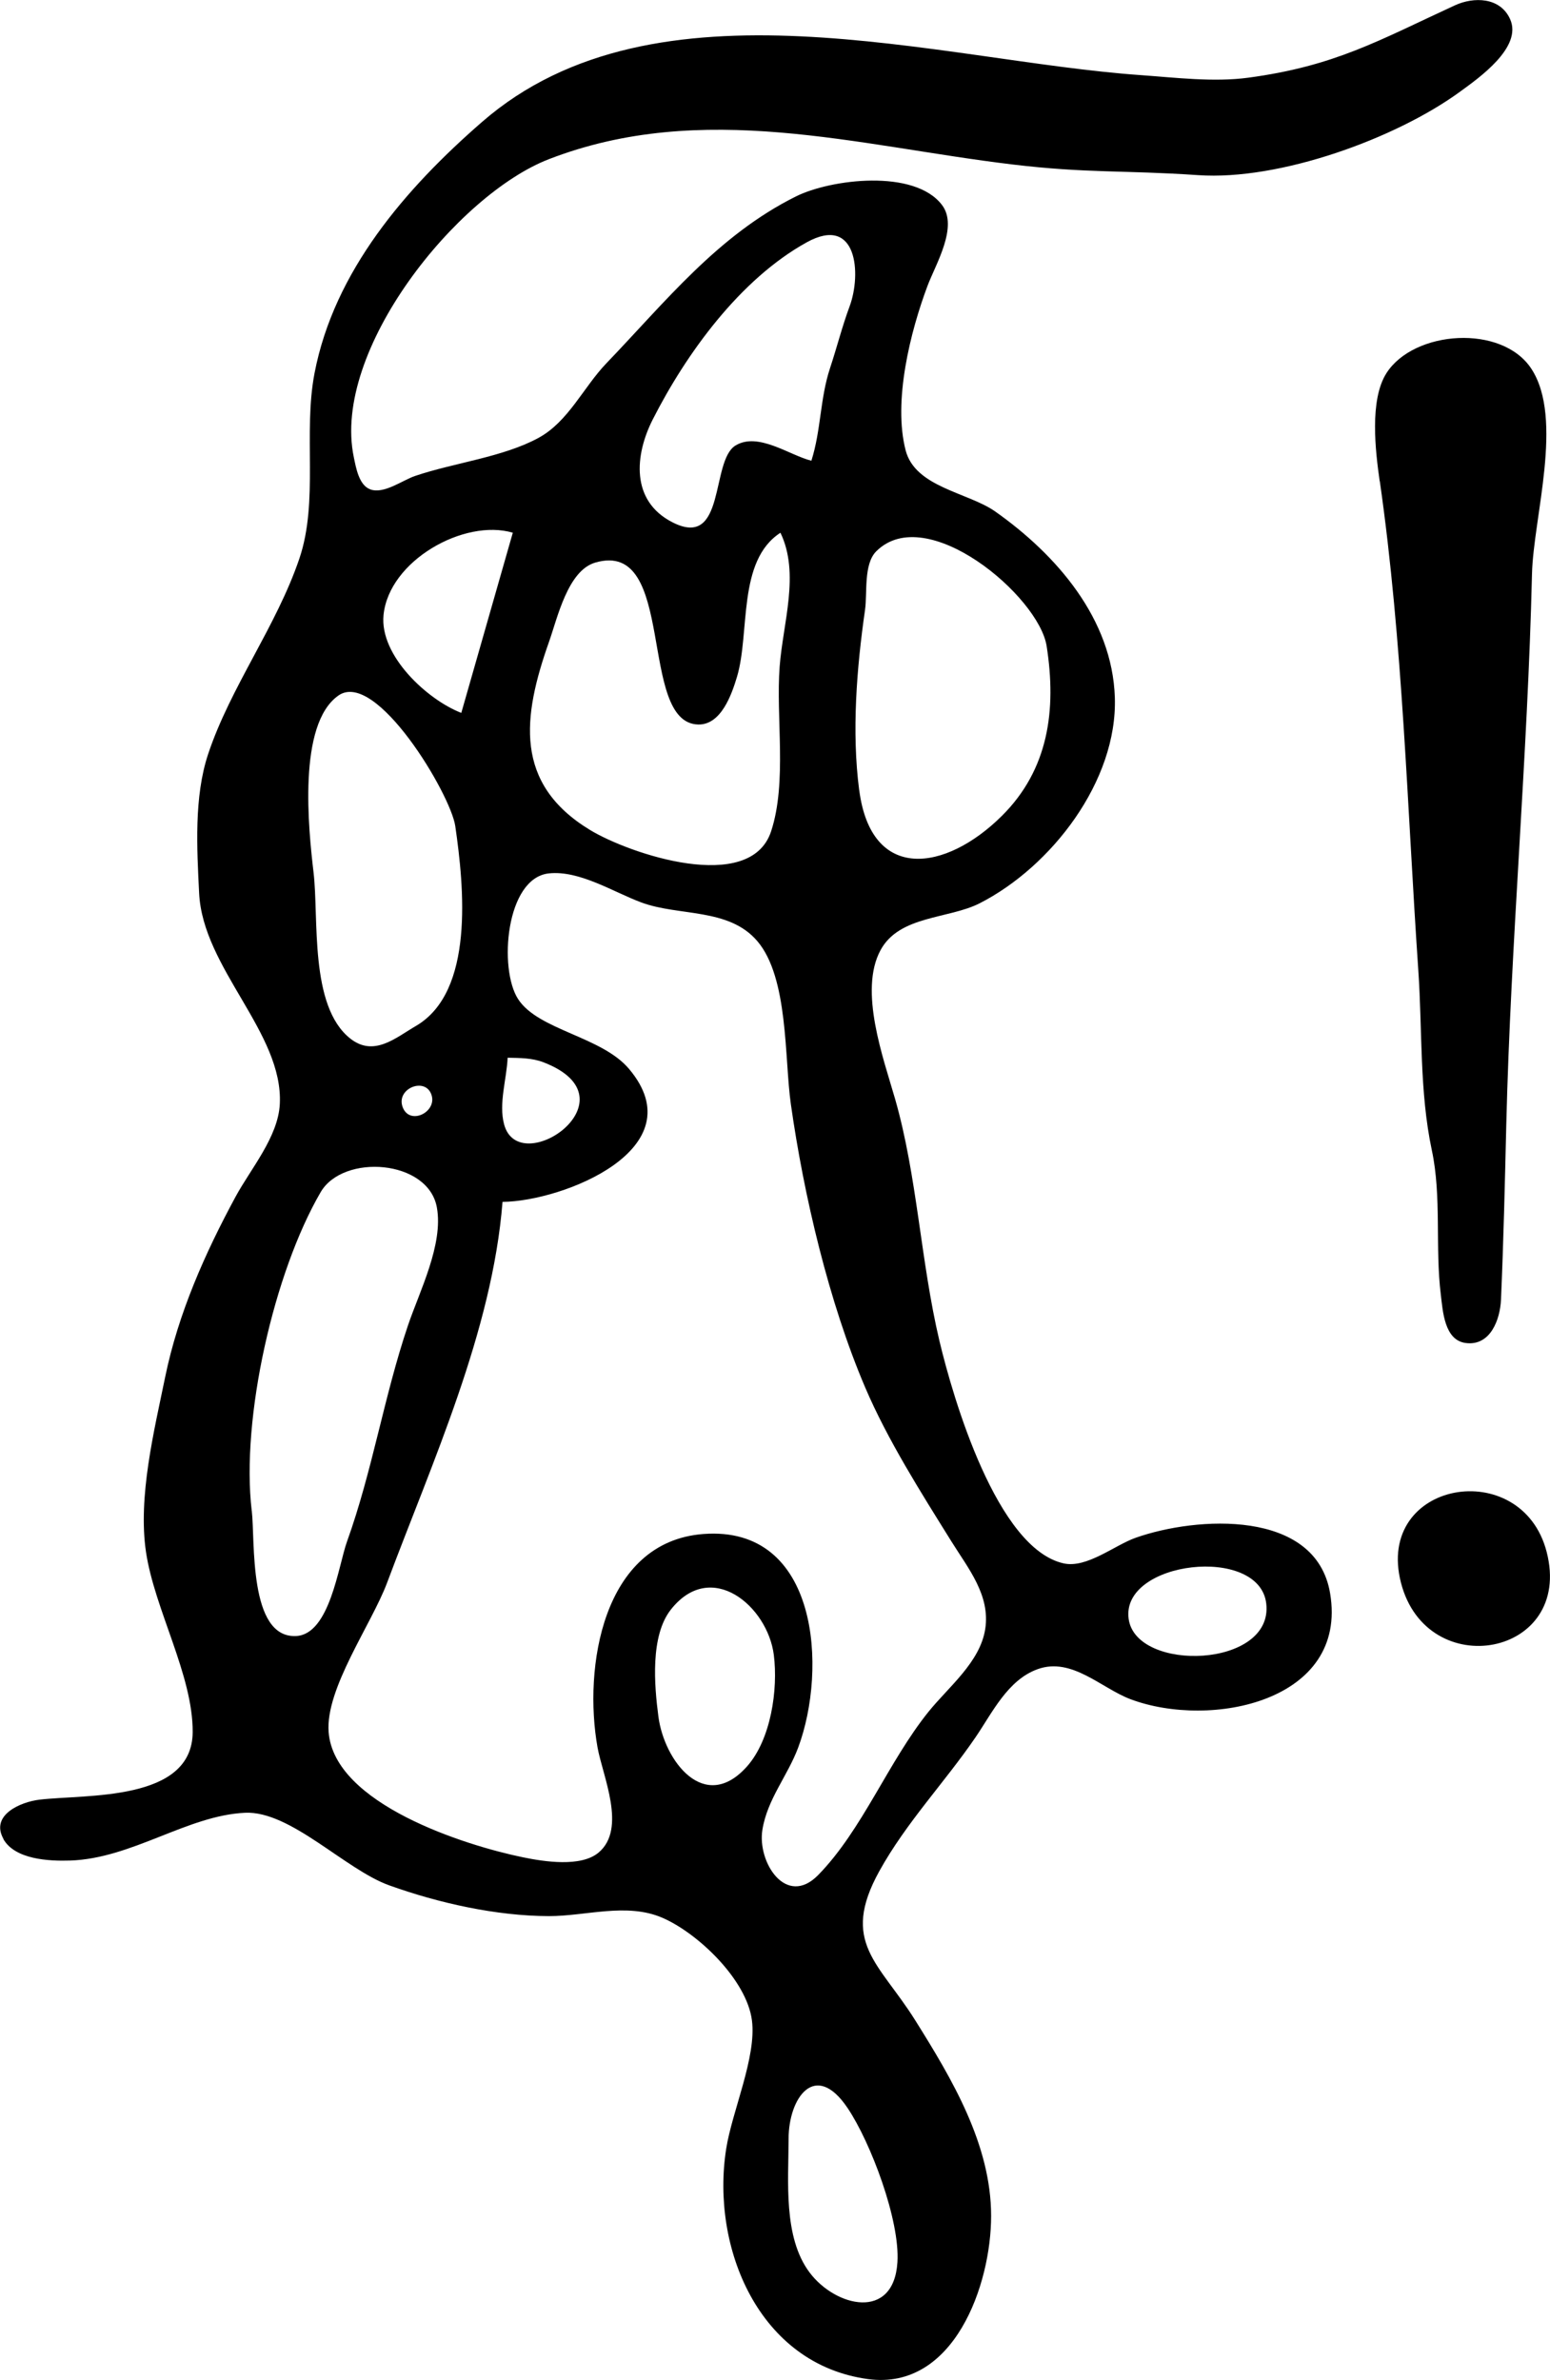<?xml version="1.0" encoding="UTF-8" standalone="no"?>
<!-- Created with Inkscape (http://www.inkscape.org/) -->

<svg
   width="25.493mm"
   height="39.147mm"
   viewBox="0 0 25.493 39.147"
   version="1.1"
   id="svg5"
   inkscape:version="1.1.1 (c3084ef, 2021-09-22)"
   sodipodi:docname="teutonia.svg"
   xmlns:inkscape="http://www.inkscape.org/namespaces/inkscape"
   xmlns:sodipodi="http://sodipodi.sourceforge.net/DTD/sodipodi-0.dtd"
   xmlns="http://www.w3.org/2000/svg"
   xmlns:svg="http://www.w3.org/2000/svg">
  <sodipodi:namedview
     id="namedview7"
     pagecolor="#ffffff"
     bordercolor="#666666"
     borderopacity="1.0"
     inkscape:pageshadow="2"
     inkscape:pageopacity="0.0"
     inkscape:pagecheckerboard="0"
     inkscape:document-units="mm"
     showgrid="false"
     inkscape:zoom="2.5620932"
     inkscape:cx="-37.859669"
     inkscape:cy="125.09303"
     inkscape:window-width="1312"
     inkscape:window-height="969"
     inkscape:window-x="1727"
     inkscape:window-y="211"
     inkscape:window-maximized="0"
     inkscape:current-layer="layer1" />
  <defs
     id="defs2" />
  <g
     inkscape:label="Layer 1"
     inkscape:groupmode="layer"
     id="layer1">
    <path
       style="fill:#000000;stroke:none;stroke-width:0.085"
       d="m 0.055,30.249 c 0.192,0.339 0.756,0.365 1.097,0.354 1.021,-0.033 1.928,-0.742 2.879,-0.786 0.748,-0.034 1.644,0.933 2.371,1.194 0.81,0.291 1.761,0.504 2.625,0.506 0.608,0.001 1.278,-0.226 1.864,0.026 0.586,0.252 1.389,1.019 1.476,1.688 0.079,0.604 -0.328,1.498 -0.424,2.117 -0.253,1.621 0.537,3.541 2.333,3.784 1.417,0.192 2.026,-1.557 2.025,-2.684 -4.24e-4,-1.176 -0.646,-2.256 -1.248,-3.217 -0.594,-0.949 -1.24,-1.281 -0.59,-2.455 0.443,-0.8 1.072,-1.455 1.582,-2.201 0.276,-0.404 0.528,-0.944 1.024,-1.121 0.56,-0.2 1.044,0.314 1.524,0.495 1.317,0.495 3.584,0.039 3.283,-1.744 -0.234,-1.387 -2.196,-1.265 -3.198,-0.911 -0.348,0.123 -0.804,0.506 -1.185,0.421 -1.096,-0.245 -1.816,-2.709 -2.042,-3.659 -0.308,-1.3 -0.365,-2.709 -0.729,-3.979 -0.192,-0.669 -0.602,-1.782 -0.239,-2.45 0.311,-0.572 1.117,-0.508 1.631,-0.77 1.177,-0.601 2.266,-2.007 2.222,-3.384 -0.042,-1.294 -0.959,-2.348 -1.968,-3.06 -0.446,-0.314 -1.315,-0.396 -1.473,-1.006 -0.209,-0.808 0.077,-1.952 0.361,-2.708 0.134,-0.355 0.508,-0.969 0.238,-1.326 -0.453,-0.599 -1.831,-0.427 -2.403,-0.142 -1.287,0.641 -2.145,1.732 -3.118,2.745 -0.377,0.393 -0.624,0.958 -1.115,1.226 -0.585,0.319 -1.394,0.41 -2.032,0.627 -0.206,0.07 -0.511,0.302 -0.735,0.221 -0.189,-0.069 -0.236,-0.359 -0.272,-0.53 -0.367,-1.758 1.702,-4.32 3.209,-4.902 2.532,-0.978 5.065,-0.22 7.62,0.087 1.235,0.148 1.829,0.092 3.059,0.176 1.337,0.092 3.25,-0.601 4.307,-1.373 0.307,-0.224 1.033,-0.731 0.822,-1.195 -0.164,-0.362 -0.599,-0.367 -0.907,-0.225 -1.265,0.583 -1.976,0.999 -3.398,1.19 -0.57,0.077 -1.201,-0.002 -1.766,-0.042 -3.324,-0.233 -7.971,-1.725 -10.837,0.77 -1.255,1.092 -2.432,2.451 -2.755,4.133 -0.19,0.992 0.071,2.102 -0.249,3.048 -0.377,1.114 -1.134,2.113 -1.501,3.217 -0.234,0.705 -0.184,1.553 -0.148,2.286 0.06,1.239 1.387,2.296 1.327,3.471 -0.028,0.541 -0.479,1.064 -0.728,1.524 -0.502,0.928 -0.943,1.92 -1.157,2.963 -0.182,0.888 -0.45,1.97 -0.316,2.879 0.141,0.947 0.773,2.025 0.768,2.963 -0.006,1.15 -1.758,1.02 -2.522,1.112 -0.307,0.037 -0.813,0.252 -0.589,0.647 M 4.14,24.849 c -0.179,-1.521 0.365,-3.92 1.134,-5.24 0.371,-0.637 1.768,-0.536 1.911,0.25 0.111,0.61 -0.287,1.385 -0.475,1.942 -0.395,1.169 -0.584,2.39 -1.003,3.556 -0.142,0.395 -0.282,1.524 -0.835,1.553 -0.789,0.041 -0.674,-1.575 -0.731,-2.061 m 1.016,-10.499 c -0.083,-0.707 -0.267,-2.44 0.411,-2.911 0.617,-0.428 1.843,1.622 1.92,2.149 0.146,1.006 0.317,2.724 -0.647,3.287 -0.337,0.197 -0.693,0.515 -1.082,0.206 -0.673,-0.535 -0.513,-1.976 -0.602,-2.731 m 3.108,5.419 c 0.99,-0.008 3.188,-0.873 2.081,-2.187 -0.451,-0.536 -1.492,-0.635 -1.825,-1.149 -0.321,-0.495 -0.204,-1.991 0.506,-2.067 0.506,-0.054 1.064,0.309 1.524,0.479 0.62,0.229 1.434,0.084 1.904,0.634 0.516,0.604 0.445,1.928 0.552,2.681 0.213,1.504 0.626,3.261 1.221,4.657 0.371,0.87 0.921,1.735 1.422,2.54 0.275,0.442 0.641,0.883 0.554,1.439 -0.085,0.544 -0.6,0.948 -0.929,1.355 -0.665,0.824 -1.09,1.946 -1.818,2.69 -0.527,0.538 -1.003,-0.209 -0.918,-0.742 0.08,-0.505 0.415,-0.888 0.589,-1.355 0.48,-1.286 0.342,-3.658 -1.561,-3.512 -1.66,0.127 -1.974,2.203 -1.739,3.512 0.085,0.471 0.483,1.335 0.018,1.727 -0.291,0.246 -0.901,0.149 -1.243,0.079 -0.956,-0.196 -3.107,-0.877 -3.198,-2.06 -0.055,-0.716 0.704,-1.77 0.961,-2.455 0.738,-1.975 1.731,-4.139 1.899,-6.265 m 0.169,-11.007 -0.847,2.963 c -0.556,-0.215 -1.345,-0.939 -1.279,-1.609 0.088,-0.895 1.326,-1.59 2.125,-1.355 m -1.807,9.457 c -0.128,-0.315 0.378,-0.518 0.473,-0.203 0.084,0.278 -0.354,0.495 -0.473,0.203 m 1.722,-0.821 c 0.2,0.004 0.403,0.002 0.593,0.076 1.55,0.599 -0.402,1.942 -0.65,1.02 -0.092,-0.343 0.043,-0.747 0.058,-1.096 M 12.836,8.763 c 0.323,0.67 0.041,1.487 -0.013,2.201 -0.064,0.844 0.125,1.897 -0.14,2.708 -0.341,1.046 -2.332,0.373 -2.98,-0.021 -1.255,-0.763 -1.109,-1.861 -0.673,-3.095 0.14,-0.396 0.308,-1.169 0.759,-1.302 1.351,-0.397 0.694,2.638 1.694,2.663 0.377,0.009 0.551,-0.494 0.638,-0.783 0.218,-0.728 5.93e-4,-1.909 0.715,-2.371 m 0.508,-1.185 c -0.36,-0.09 -0.875,-0.477 -1.247,-0.25 -0.414,0.252 -0.153,1.713 -1.035,1.264 -0.695,-0.353 -0.621,-1.111 -0.327,-1.691 0.552,-1.087 1.435,-2.307 2.533,-2.915 0.833,-0.461 0.902,0.522 0.706,1.052 -0.124,0.334 -0.21,0.678 -0.322,1.016 -0.166,0.502 -0.147,1.02 -0.307,1.524 M 10.829,28.236 c -0.068,-0.515 -0.136,-1.327 0.204,-1.76 0.663,-0.844 1.592,-0.057 1.694,0.744 0.072,0.57 -0.047,1.392 -0.441,1.835 -0.7,0.786 -1.362,-0.094 -1.457,-0.819 m 2.141,6.943 c 3.39e-4,-0.672 0.437,-1.298 0.97,-0.506 0.382,0.568 0.864,1.85 0.82,2.538 -0.062,0.968 -1.021,0.735 -1.446,0.166 -0.435,-0.582 -0.345,-1.504 -0.344,-2.198 m 1.161,-22.183 c -0.125,-0.961 -0.041,-2.009 0.096,-2.963 0.04,-0.277 -0.027,-0.753 0.185,-0.965 0.825,-0.824 2.673,0.737 2.802,1.558 0.165,1.054 0.031,2.032 -0.736,2.794 -0.927,0.92 -2.149,1.096 -2.346,-0.423 m 4.431,13.631 c -0.132,-0.956 2.15,-1.22 2.263,-0.253 0.125,1.064 -2.141,1.139 -2.263,0.253 M 22.694,7.916 c 0.38,2.655 0.45,5.37 0.633,8.043 0.068,0.988 0.017,1.995 0.223,2.963 0.162,0.759 0.052,1.598 0.147,2.371 0.033,0.271 0.058,0.75 0.408,0.797 0.41,0.055 0.568,-0.39 0.582,-0.713 0.042,-0.961 0.064,-1.916 0.087,-2.879 0.074,-3.02 0.351,-6.036 0.423,-9.059 0.022,-0.922 0.526,-2.549 -0.009,-3.371 -0.481,-0.74 -1.934,-0.637 -2.385,0.07 -0.281,0.441 -0.182,1.28 -0.111,1.777 m 0.35,18.119 c 0.427,1.657 2.841,1.217 2.396,-0.508 -0.41,-1.589 -2.829,-1.176 -2.396,0.508"
       id="path21"
       sodipodi:nodetypes="csccccccsssccsscsccsscscccccccscccccccsccssssssccssscccsccsccscssccccsccccscscccccccsccccccccccccccccccscccccscccccccccccsccccccsscccccsscccccsccccc" />
  </g>
</svg>
